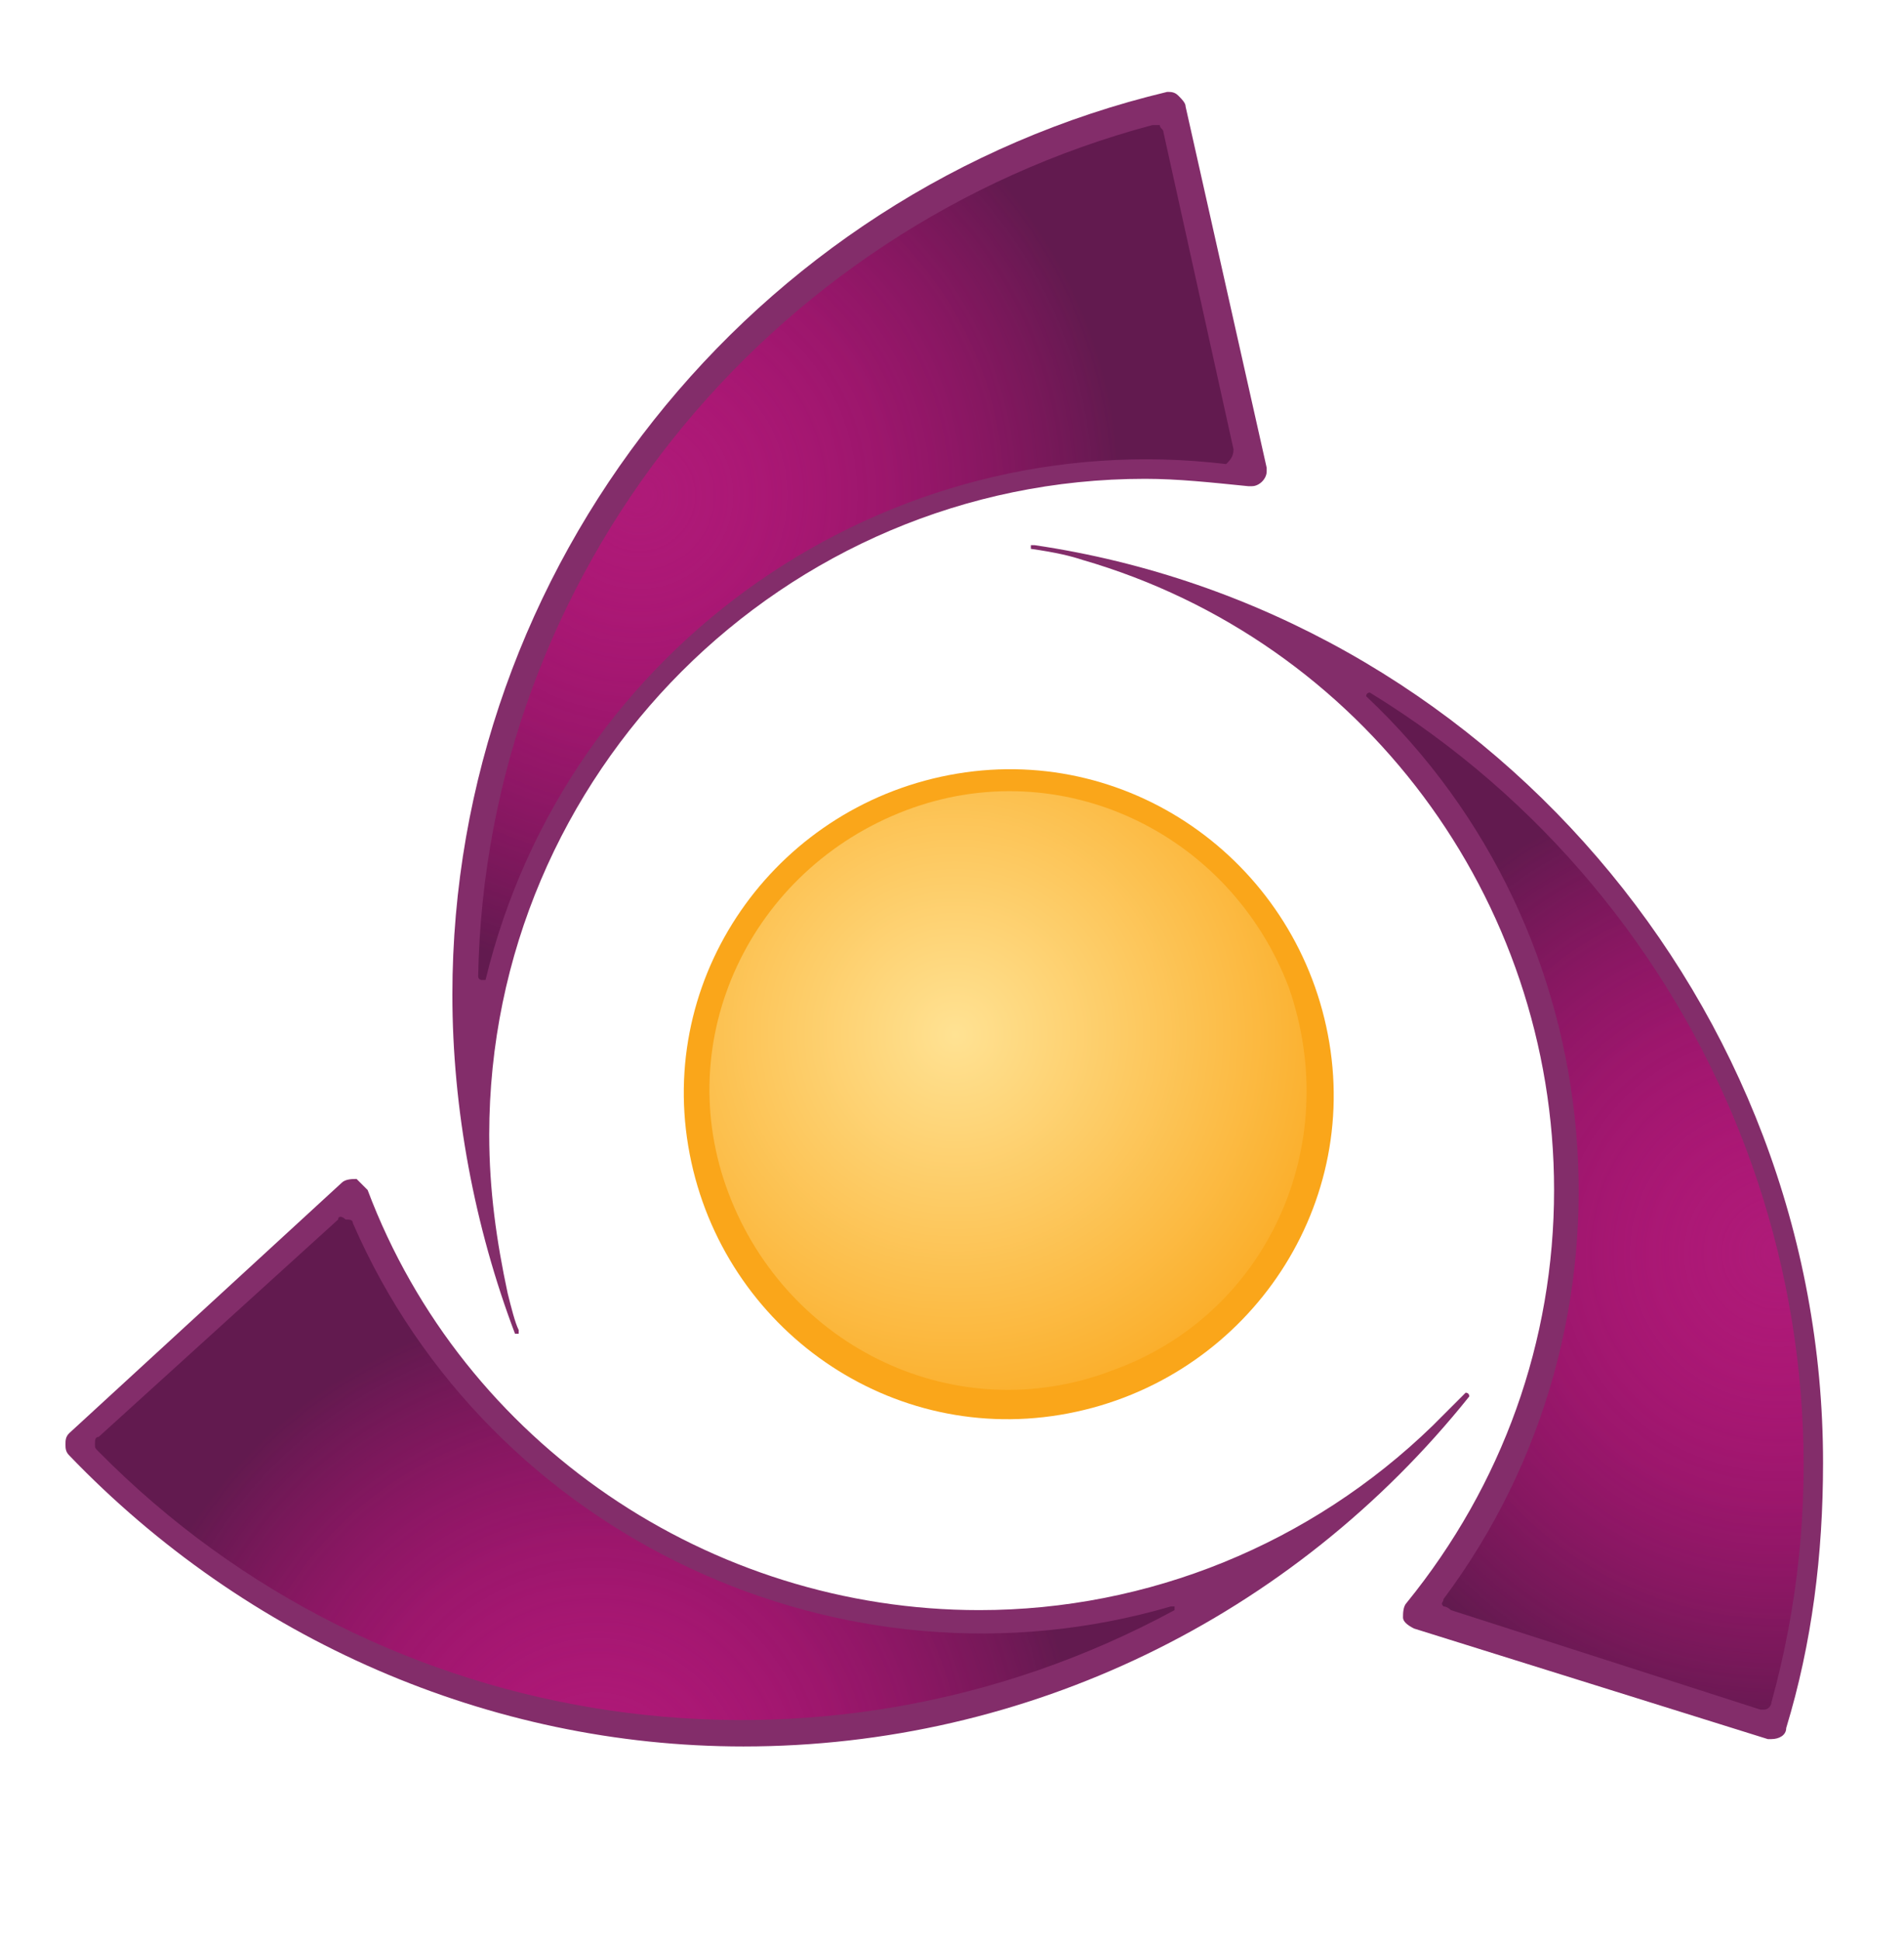 <?xml version="1.0" encoding="utf-8"?>
<!-- Generator: Adobe Illustrator 22.1.0, SVG Export Plug-In . SVG Version: 6.00 Build 0)  -->
<svg version="1.1" id="Capa_1" xmlns="http://www.w3.org/2000/svg" xmlns:xlink="http://www.w3.org/1999/xlink" x="0px" y="0px"
	 viewBox="0 0 537 547" style="enable-background:new 0 0 537 547;" xml:space="preserve">
<style type="text/css">
	.st0{fill:none;}
	.st1{fill-rule:evenodd;clip-rule:evenodd;fill:#832D6A;}
	.st2{fill:url(#Shape_7_);}
	.st3{fill:url(#Shape_8_);}
	.st4{fill:url(#Shape_9_);}
	.st5{fill-rule:evenodd;clip-rule:evenodd;fill:#FAA61A;}
	.st6{fill-rule:evenodd;clip-rule:evenodd;fill:url(#Shape_10_);}
</style>
<symbol  id="Bank_x5F_Kosar_x5F_Color" viewBox="-24 -23.2 48 48">
	<g id="Bank_x5F_Kosar_x5F_Color_4_" transform="translate(594)">
		<rect id="Boundary_211_" x="-618" y="-23.2" class="st0" width="48" height="48"/>
		<path id="Shape_300_" class="st1" d="M-580.8-12.9c-3.3-3.2-7.7-5-12.3-5c-7.3,0-14,4.5-16.6,11.4c-0.1,0.1-0.2,0.2-0.3,0.3
			c-0.1,0-0.3,0-0.4-0.1l-7.4-6.8c-0.1-0.1-0.1-0.2-0.1-0.3c0-0.1,0-0.2,0.1-0.3c4.8-5,11.4-7.9,18.3-7.9c7.7,0,14.9,3.5,19.7,9.5
			c0,0,0,0,0,0c0,0,0,0.1-0.1,0.1c0,0,0,0,0,0C-580.2-12.3-580.5-12.6-580.8-12.9z M-590.3,10.6c7.6-2.2,12.8-9.2,12.8-17.1
			c0-4.1-1.4-8-4-11.2c-0.1-0.1-0.1-0.3-0.1-0.4c0-0.1,0.1-0.2,0.3-0.3l9.6-3c0,0,0.1,0,0.1,0c0.2,0,0.4,0.1,0.4,0.3
			c0.7,2.3,1,4.7,1,7.2c0,12.4-9.2,23.1-21.4,24.9c0,0-0.1,0-0.1,0c0,0,0,0,0,0c0,0,0-0.1,0-0.1C-591,10.8-590.6,10.7-590.3,10.6z
			 M-605.9-9.3c-0.3,1.4-0.5,2.8-0.5,4.3c0,9.8,8,17.8,17.8,17.8c0.9,0,1.8-0.1,2.8-0.2c0,0,0,0,0.1,0c0.2,0,0.4,0.2,0.4,0.4
			c0,0,0,0.1,0,0.1l-2.2,9.8c0,0.1-0.1,0.2-0.2,0.3c-0.1,0.1-0.2,0.1-0.3,0.1c-11.3-2.7-19.4-12.9-19.4-24.5c0-3.1,0.6-6.3,1.7-9.2
			c0,0,0,0,0.1,0c0,0,0,0,0,0.1c0,0,0,0,0,0C-605.7-10.1-605.8-9.7-605.9-9.3z"/>
		
			<radialGradient id="Shape_7_" cx="7111.724" cy="-9026.606" r="0.636" gradientTransform="matrix(16.727 11.901 11.901 -16.727 -12135.573 -235612.984)" gradientUnits="userSpaceOnUse">
			<stop  offset="0" style="stop-color:#EC008C;stop-opacity:0.408"/>
			<stop  offset="1" style="stop-color:#621A4F"/>
		</radialGradient>
		<path id="Shape_299_" class="st2" d="M-586.2,13.6l-1.9,8.6c0,0.1-0.1,0.1-0.1,0.2c-0.1,0-0.1,0-0.2,0
			c-10.5-2.8-18.1-12.2-18.3-23.1c0,0,0-0.1,0.1-0.1c0,0,0.1,0,0.1,0c2.2,9.1,10.9,15.1,20.1,14c0,0,0,0,0,0
			C-586.3,13.3-586.2,13.4-586.2,13.6C-586.2,13.6-586.2,13.6-586.2,13.6z"/>
		
			<radialGradient id="Shape_8_" cx="7928.454" cy="-9086.62" r="1.105" gradientTransform="matrix(-1.118 11.762 11.762 1.118 115169.32 -83103.422)" gradientUnits="userSpaceOnUse">
			<stop  offset="0" style="stop-color:#EC008C;stop-opacity:0.408"/>
			<stop  offset="1" style="stop-color:#621A4F"/>
		</radialGradient>
		<path id="Shape_298_" class="st3" d="M-580.3-17.9l8.4-2.7c0,0,0,0,0.1,0c0.1,0,0.2,0.1,0.2,0.2c2.9,10.5-1.6,21.7-10.9,27.4
			c0,0,0,0,0,0c0,0-0.1,0-0.1-0.1c0,0,0,0,0,0c6.8-6.4,7.7-17,2.1-24.5c0-0.1-0.1-0.1,0-0.2C-580.4-17.8-580.3-17.9-580.3-17.9z"/>
		
			<radialGradient id="Shape_9_" cx="6436.076" cy="-8780.695" r="0.957" gradientTransform="matrix(12.407 -5.673 -5.673 -12.407 -130269.039 -72453.789)" gradientUnits="userSpaceOnUse">
			<stop  offset="0" style="stop-color:#EC008C;stop-opacity:0.408"/>
			<stop  offset="1" style="stop-color:#621A4F"/>
		</radialGradient>
		<path id="Shape_297_" class="st4" d="M-610.5-7.3l-6.5-5.9c-0.1,0-0.1-0.1-0.1-0.2c0-0.1,0-0.1,0.1-0.2c7.7-7.8,19.6-9.5,29.2-4.3
			c0,0,0,0.1,0,0.1c0,0,0,0-0.1,0c-8.9-2.6-18.5,1.9-22.2,10.4c0,0.1-0.1,0.1-0.2,0.1C-610.4-7.2-610.5-7.2-610.5-7.3z"/>
		<path id="Shape_296_" class="st5" d="M-593.7,4.8c4.8,0.8,9.3-2.5,10.1-7.3c0.8-4.8-2.5-9.3-7.3-10.1c-4.8-0.8-9.3,2.5-10.1,7.3
			C-601.8-0.5-598.5,4-593.7,4.8z"/>
		
			<radialGradient id="Shape_10_" cx="7679.908" cy="-8979.148" r="0.733" gradientTransform="matrix(-16.243 0 0 -16.243 124151.758 -145851.469)" gradientUnits="userSpaceOnUse">
			<stop  offset="0" style="stop-color:#FFE293"/>
			<stop  offset="1" style="stop-color:#FAA61A"/>
		</radialGradient>
		<path id="Shape_295_" class="st6" d="M-584.7-1c-1.6,4.2-6.2,6.4-10.4,4.8s-6.4-6.2-4.8-10.4c1.6-4.2,6.2-6.4,10.4-4.8
			C-585.3-9.9-583.2-5.3-584.7-1z"/>
	</g>
</symbol>
<use xlink:href="#Bank_x5F_Kosar_x5F_Color"  width="48" height="48" id="XMLID_2_" x="-24" y="-23.2" transform="matrix(10.392 0 0 -10.392 266.84 268.049)" style="overflow:visible;"/>
</svg>
